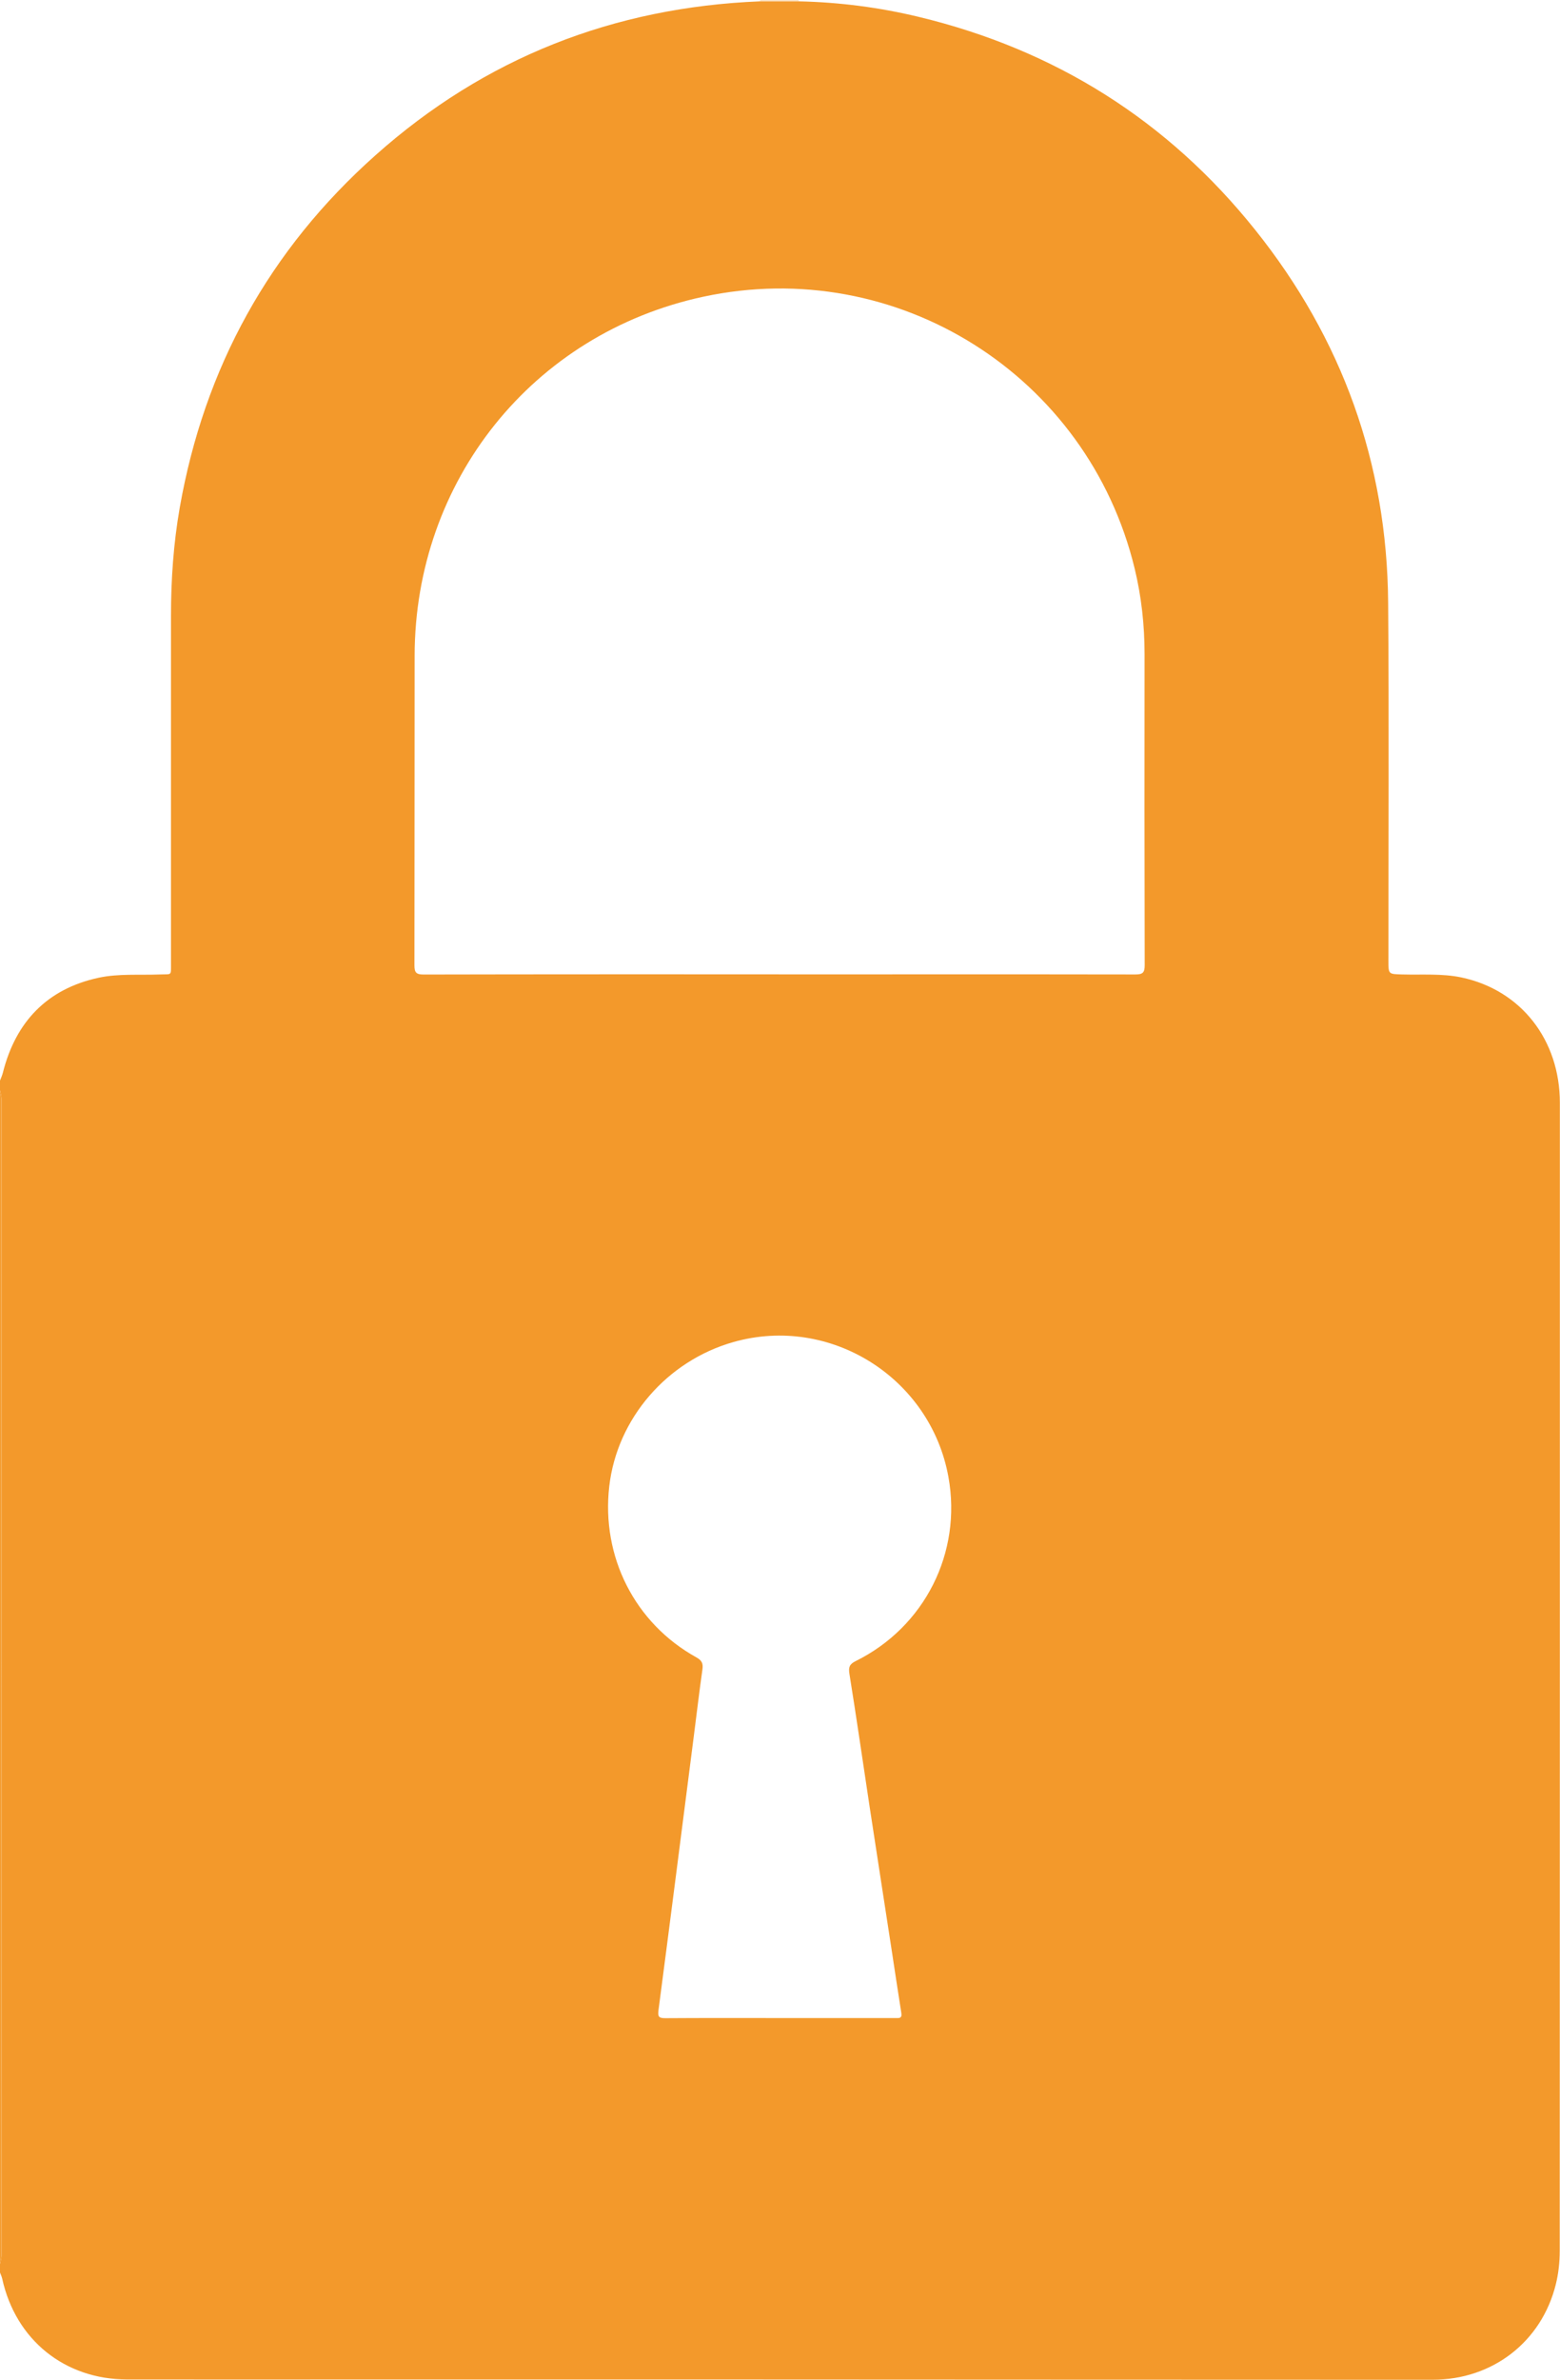 <?xml version="1.0" encoding="UTF-8"?><svg id="Camada_2" xmlns="http://www.w3.org/2000/svg" viewBox="0 0 232.74 354.94"><defs><style>.cls-1{fill:#f3992b;}.cls-2{fill:#f49f36;}.cls-3{fill:#fbe1c2;}</style></defs><g id="Camada_1-2"><g><path class="cls-1" d="M0,338.89c0-.4,0-.8,0-1.2,.08-.46,.23-.93,.23-1.39,.01-57.43,.01-114.87,0-172.3,0-.46-.15-.93-.23-1.39,0-.48,0-.96,0-1.44,.15-.39,.33-.78,.43-1.18,1.91-7.6,6.62-12.51,14.28-14.16,2.96-.64,6.11-.37,9.18-.49,1.74-.07,1.62,.26,1.62-1.59,0-17.3,0-34.6,0-51.9,0-5.4,.37-10.77,1.3-16.1,3.67-20.9,13.37-38.49,29.19-52.58C72.32,8.62,91.55,1.08,113.39,.2c1.93,0,3.86,0,5.78,0,6.04,.13,12.01,.9,17.87,2.31,20.33,4.89,37.16,15.44,50.22,31.77,12.97,16.21,19.68,34.8,19.84,55.59,.14,17.79,.04,35.58,.04,53.36,0,2.1,0,2.05,2.05,2.11,2.95,.08,5.97-.16,8.82,.44,8.96,1.89,14.71,9.37,14.71,18.7,0,57.08,0,114.16-.02,171.24,0,1.66-.18,3.36-.58,4.97-2.12,8.59-9.45,14.25-18.37,14.25-36.28,0-72.56-.03-108.84-.04-16.22,0-32.45,0-48.67,0-12.43,0-24.85,.02-37.28,0-9.34-.02-16.62-5.92-18.63-15.03-.07-.33-.23-.64-.35-.97ZM116.16,145.33h0c17.74,0,35.47-.02,53.21,.01,1.06,0,1.41-.22,1.41-1.36-.04-15.46-.04-30.93-.02-46.39,0-4.33-.46-8.59-1.48-12.8-6.98-28.81-35.46-46.75-64.37-40.53-25.48,5.48-43.02,27.49-43.05,53.55-.02,15.38,0,30.77-.03,46.15,0,1.07,.24,1.39,1.36,1.39,17.66-.04,35.31-.03,52.97-.03Zm.13,155.66c5.75,0,11.51,0,17.26,0,.52,0,1.06,.12,.92-.76-.51-3.19-.98-6.38-1.47-9.57-1.09-7.09-2.19-14.17-3.27-21.26-1-6.58-1.94-13.16-3-19.73-.16-1.01,0-1.46,.93-1.92,10.31-5.1,15.88-16.19,13.84-27.46-2.68-14.82-17.64-24.21-32.06-20.13-9.94,2.81-17.37,11.43-18.54,21.49-1.22,10.53,3.81,20.46,13,25.55,.81,.45,1.02,.9,.9,1.77-.47,3.32-.86,6.65-1.29,9.98-1.75,13.63-3.48,27.26-5.27,40.88-.13,1.01,.1,1.18,1.04,1.18,5.67-.04,11.35-.02,17.02-.02Z"/><path class="cls-2" d="M0,162.61c.08,.46,.23,.93,.23,1.39,.01,57.43,.01,114.87,0,172.3,0,.46-.15,.93-.23,1.39,0-58.36,0-116.72,0-175.08Z"/><path class="cls-3" d="M113.39,.2c0-.07,.01-.14,.01-.2h5.75c0,.06,.01,.13,.02,.2-1.93,0-3.86,0-5.78,0Z"/></g></g></svg>